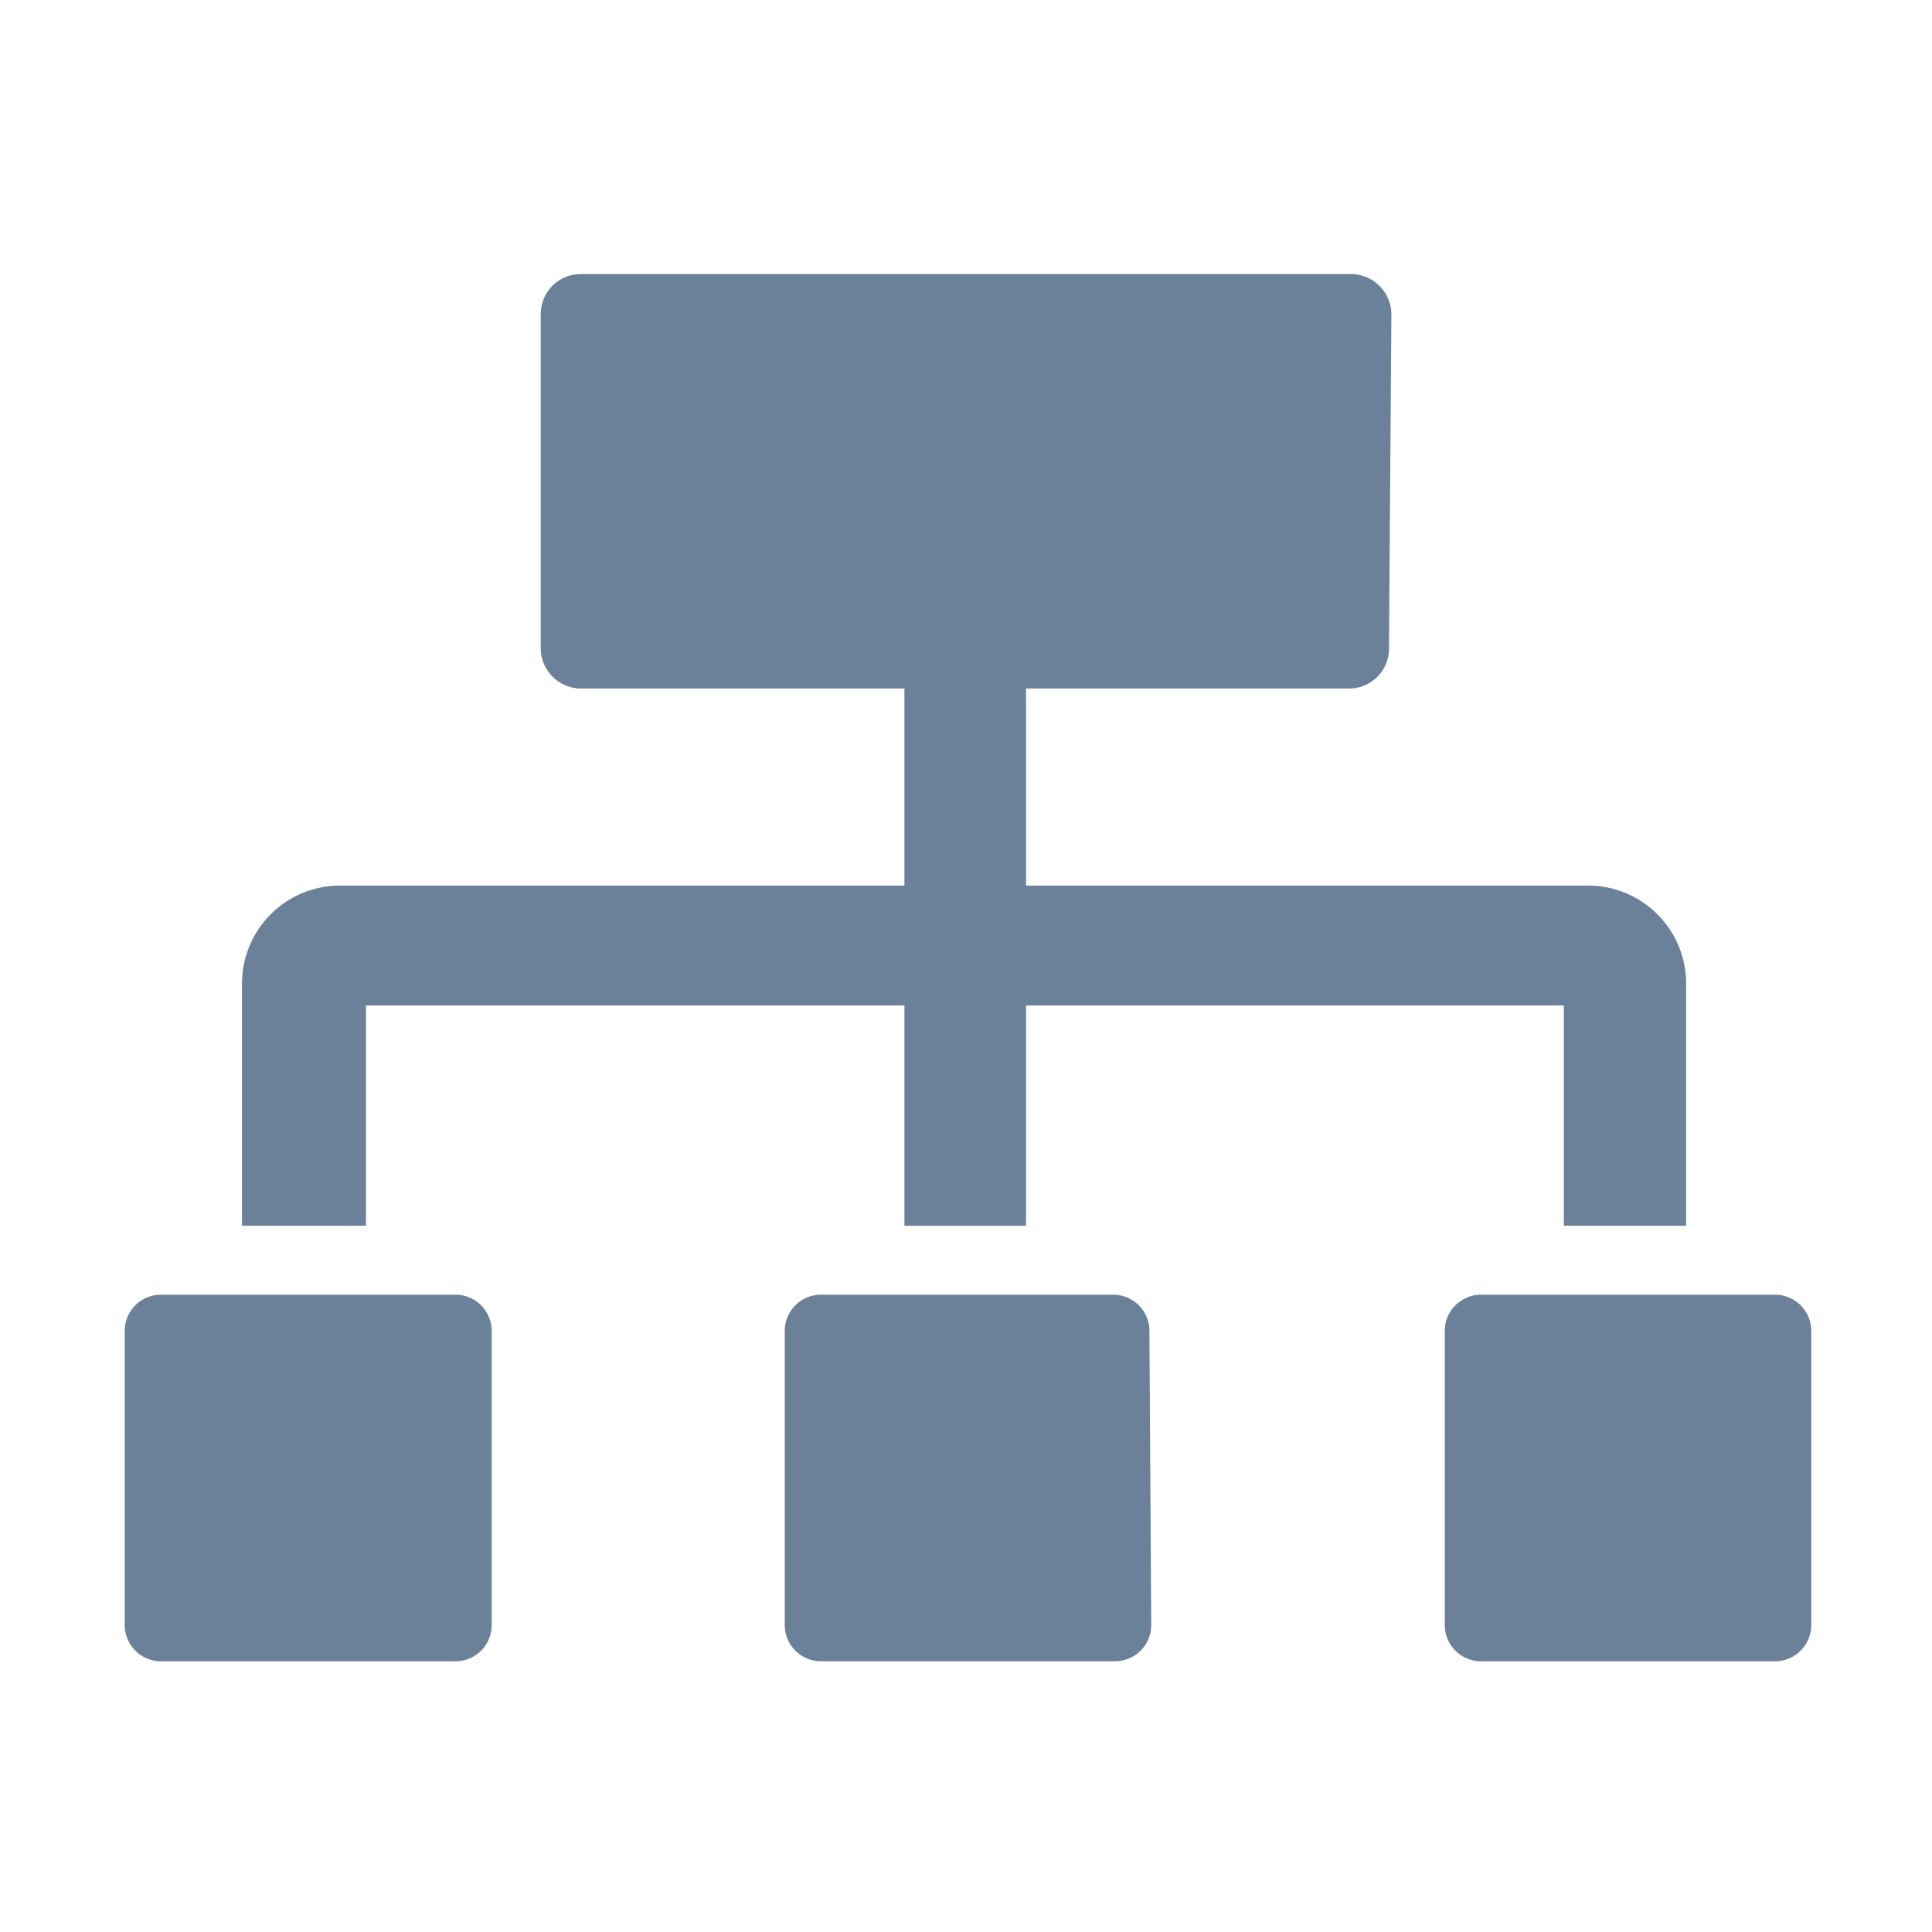<svg id="ic_sitemap" xmlns="http://www.w3.org/2000/svg" width="16" height="16" viewBox="0 0 16 16">
  <rect id="Rectangle_20658" data-name="Rectangle 20658" width="16" height="16" fill="none"/>
  <rect id="Rectangle_20659" data-name="Rectangle 20659" width="1.007" height="5.261" transform="translate(7.49 4.89)" fill="#6b8199"/>
  <path id="Path_23157" data-name="Path 23157" d="M14.947,17.451V15.627H5.027v1.824H4v-2a.812.812,0,0,1,.8-.817H15.153a.812.812,0,0,1,.807.817v2Z" transform="translate(-1.996 -7.3)" fill="#6b8199" fill-rule="evenodd"/>
  <path id="Path_23158" data-name="Path 23158" d="M15.984,4.871a.336.336,0,0,0-.321-.341H9.26a.331.331,0,0,0-.321.341V7.616a.336.336,0,0,0,.321.346h6.383a.331.331,0,0,0,.321-.346Z" transform="translate(-4.461 -2.26)" fill="#6b8199" fill-rule="evenodd"/>
  <path id="Path_23159" data-name="Path 23159" d="M5.1,21.7a.3.3,0,0,0-.3-.3H2.361a.3.3,0,0,0-.3.3v2.43a.3.3,0,0,0,.3.306H4.8a.3.3,0,0,0,.3-.306Z" transform="translate(-1.028 -10.678)" fill="#6b8199" fill-rule="evenodd"/>
  <path id="Path_23160" data-name="Path 23160" d="M15.991,21.7a.3.3,0,0,0-.3-.3h-2.42a.3.3,0,0,0-.3.3v2.43a.3.3,0,0,0,.3.306h2.435a.3.3,0,0,0,.3-.306Z" transform="translate(-6.472 -10.678)" fill="#6b8199" fill-rule="evenodd"/>
  <path id="Path_23161" data-name="Path 23161" d="M26.916,21.7a.3.3,0,0,0-.3-.3H24.181a.3.3,0,0,0-.3.3v2.43a.3.3,0,0,0,.3.306h2.435a.3.3,0,0,0,.3-.306Z" transform="translate(-11.916 -10.678)" fill="#6b8199" fill-rule="evenodd"/>
</svg>
